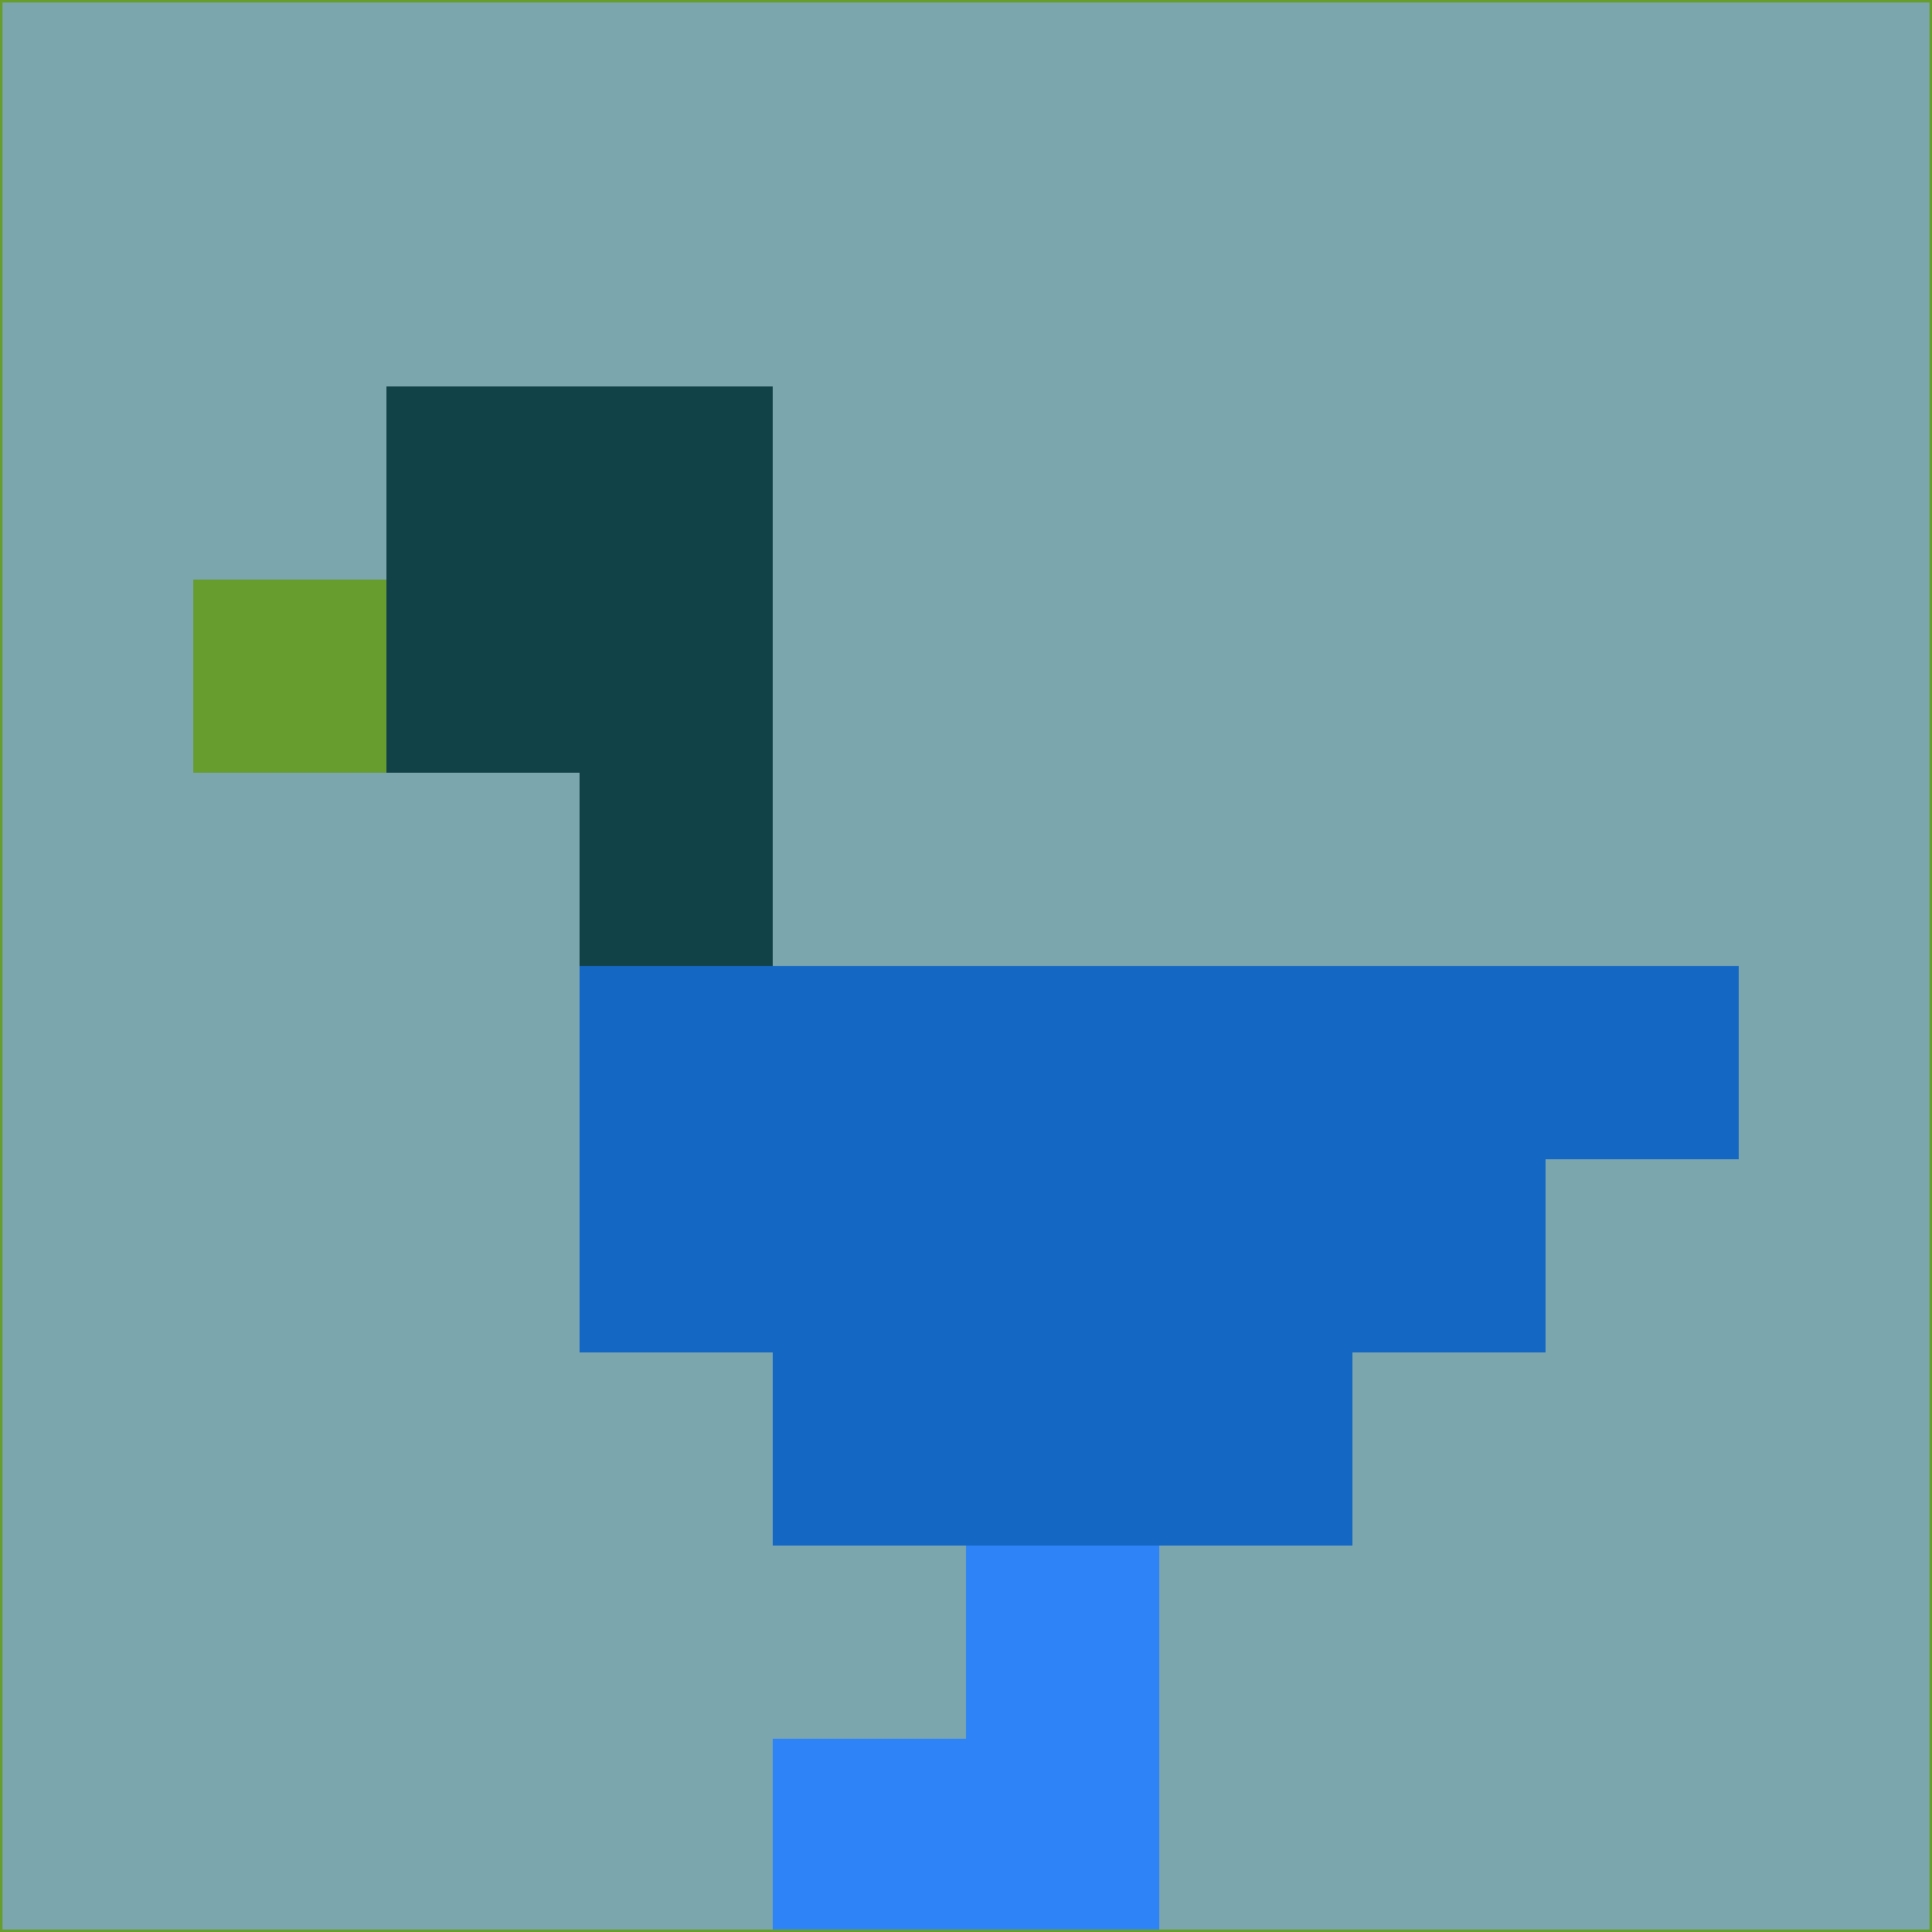 <svg xmlns="http://www.w3.org/2000/svg" version="1.1" width="785" height="785">
  <title>'goose-pfp-694263' by Dmitri Cherniak (Cyberpunk Edition)</title>
  <desc>
    seed=405750
    backgroundColor=#7ca6ae
    padding=20
    innerPadding=0
    timeout=500
    dimension=1
    border=false
    Save=function(){return n.handleSave()}
    frame=12

    Rendered at 2024-09-15T22:37:01.083Z
    Generated in 1ms
    Modified for Cyberpunk theme with new color scheme
  </desc>
  <defs/>
  <rect width="100%" height="100%" fill="#7ca6ae"/>
  <g>
    <g id="0-0">
      <rect x="0" y="0" height="785" width="785" fill="#7ca6ae"/>
      <g>
        <!-- Neon blue -->
        <rect id="0-0-2-2-2-2" x="157" y="157" width="157" height="157" fill="#114247"/>
        <rect id="0-0-3-2-1-4" x="235.5" y="157" width="78.5" height="314" fill="#114247"/>
        <!-- Electric purple -->
        <rect id="0-0-4-5-5-1" x="314" y="392.5" width="392.5" height="78.5" fill="#1468c4"/>
        <rect id="0-0-3-5-5-2" x="235.5" y="392.5" width="392.5" height="157" fill="#1468c4"/>
        <rect id="0-0-4-5-3-3" x="314" y="392.5" width="235.5" height="235.5" fill="#1468c4"/>
        <!-- Neon pink -->
        <rect id="0-0-1-3-1-1" x="78.5" y="235.5" width="78.5" height="78.5" fill="#679d2e"/>
        <!-- Cyber yellow -->
        <rect id="0-0-5-8-1-2" x="392.5" y="628" width="78.5" height="157" fill="#2e84f6"/>
        <rect id="0-0-4-9-2-1" x="314" y="706.5" width="157" height="78.5" fill="#2e84f6"/>
      </g>
      <rect x="0" y="0" stroke="#679d2e" stroke-width="2" height="785" width="785" fill="none"/>
    </g>
  </g>
  <script xmlns=""/>
</svg>